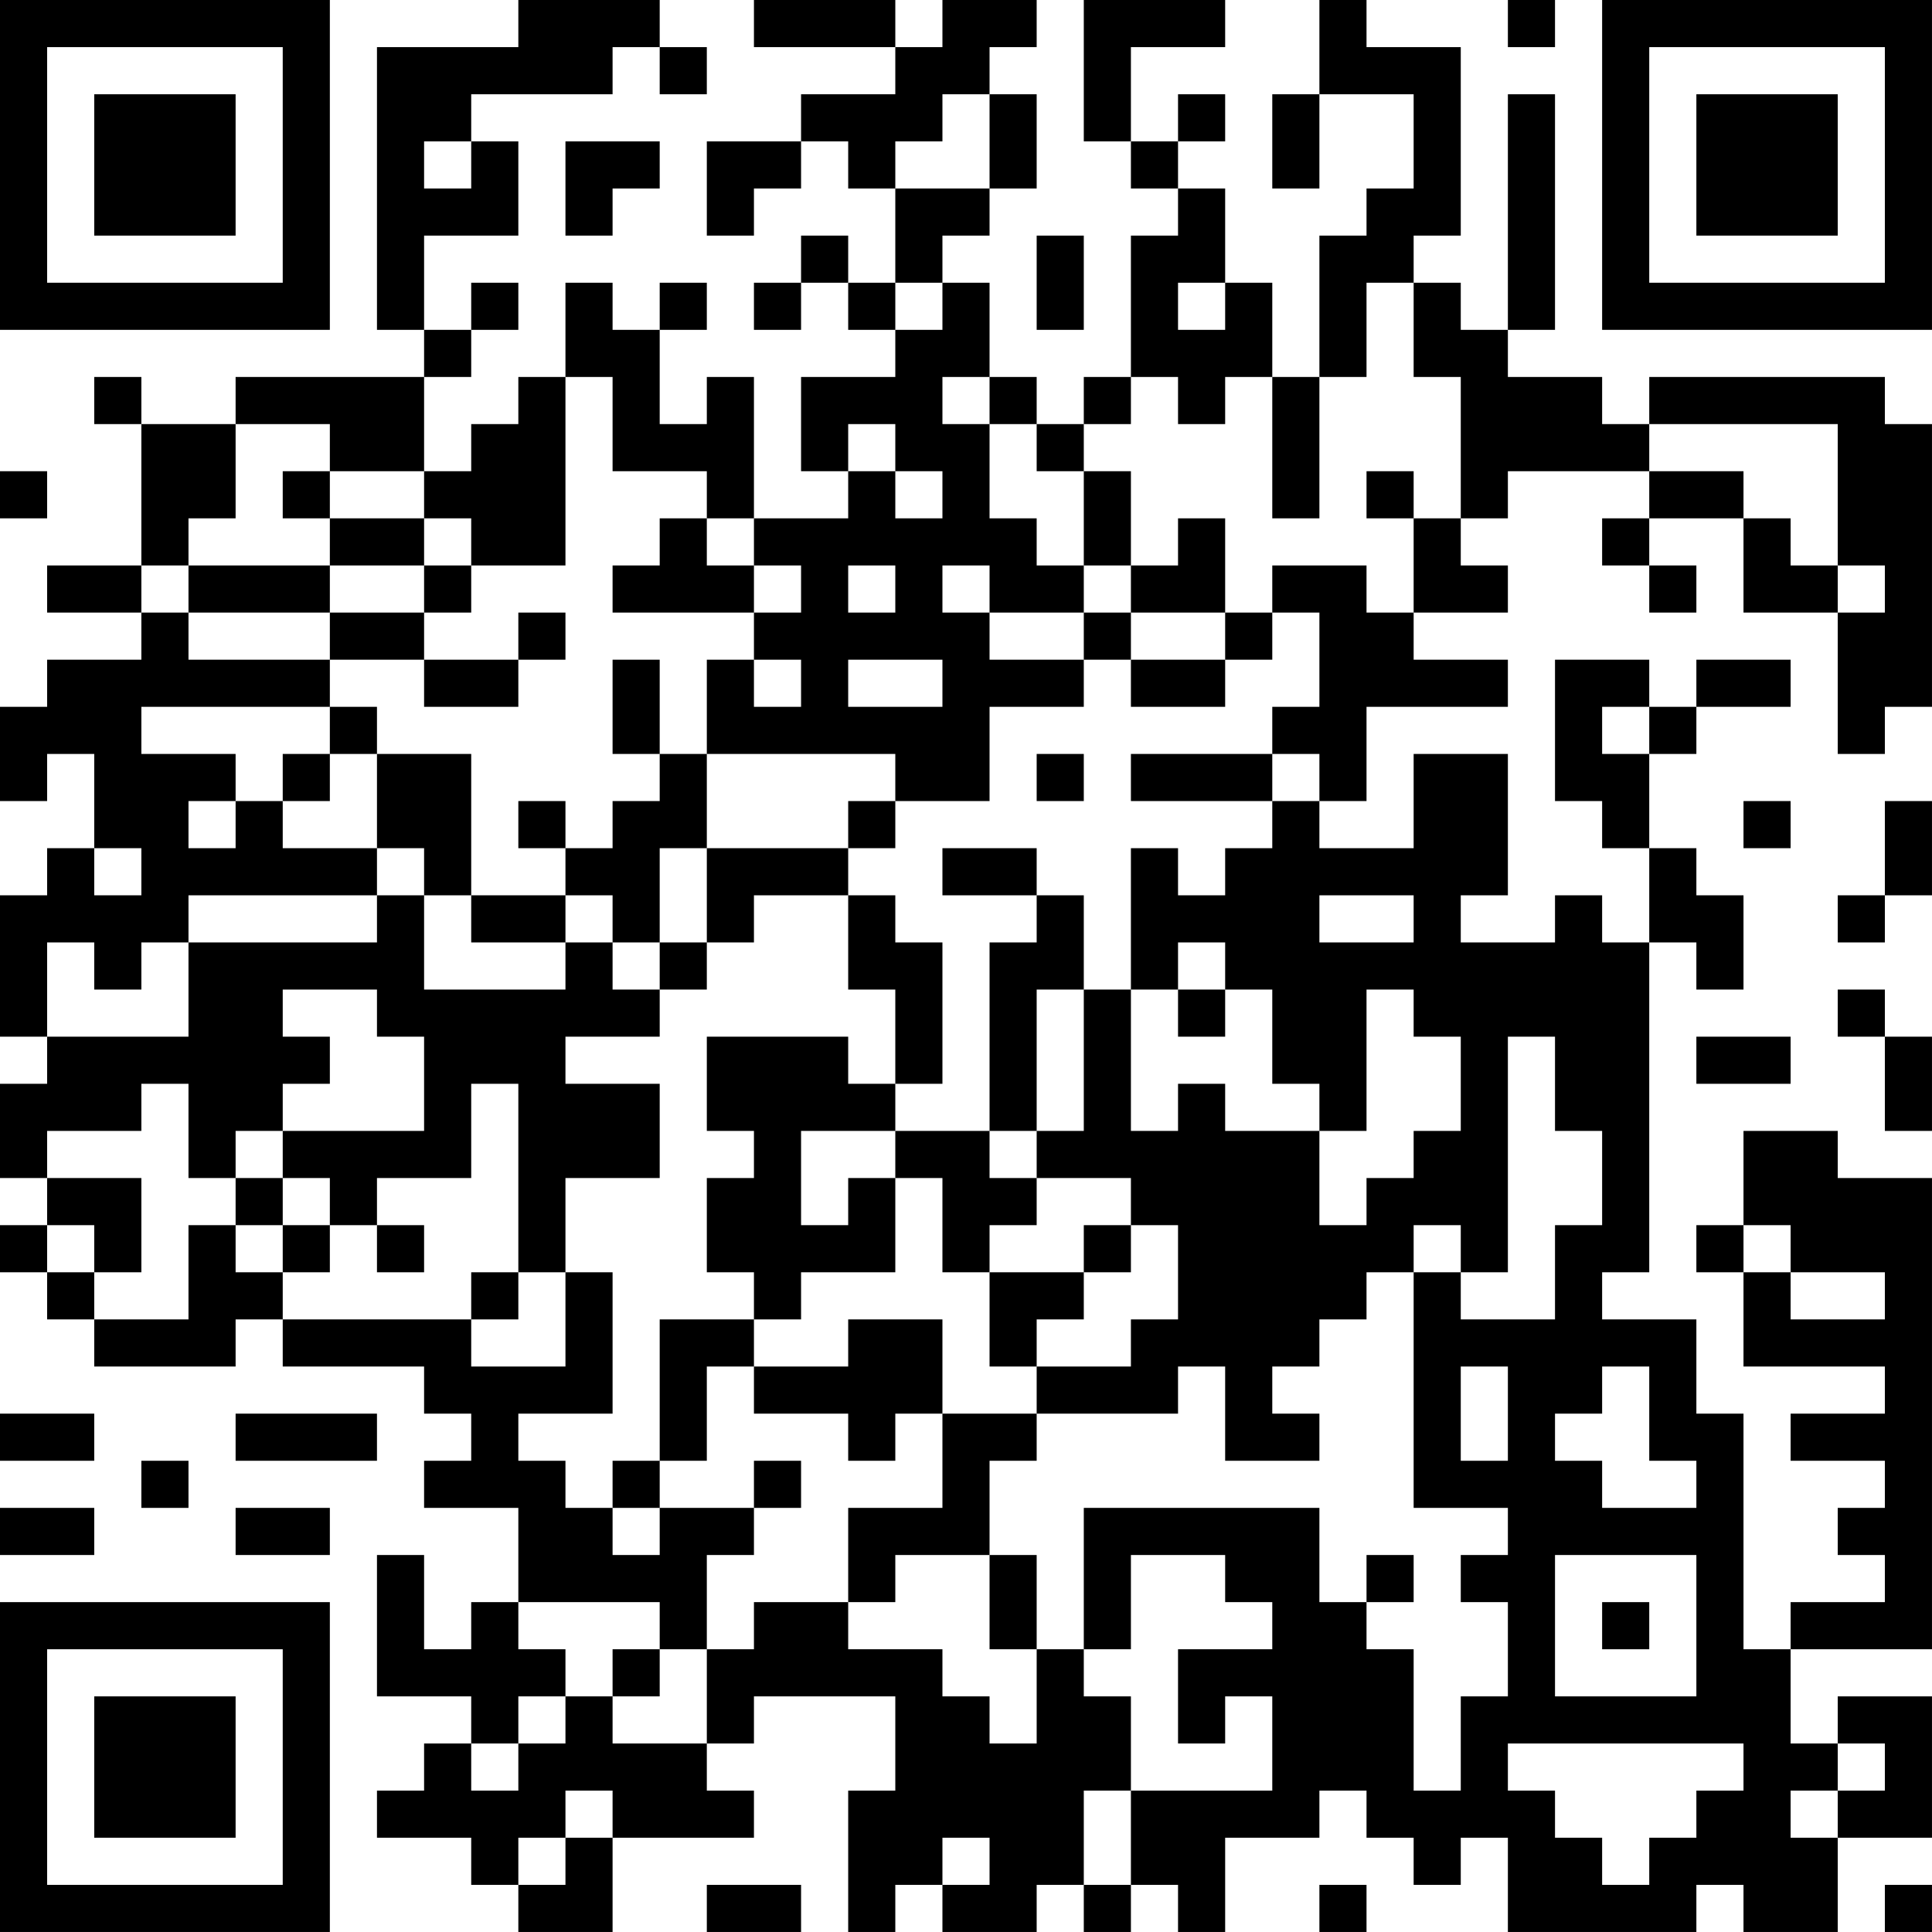 <?xml version="1.0" encoding="UTF-8"?>
<svg xmlns="http://www.w3.org/2000/svg" version="1.1" width="200" height="200" viewBox="0 0 200 200"><rect x="0" y="0" width="200" height="200" fill="#ffffff"/><g transform="scale(4.878)"><g transform="translate(0,0)"><path fill-rule="evenodd" d="M11 0L11 1L8 1L8 7L9 7L9 8L5 8L5 9L3 9L3 8L2 8L2 9L3 9L3 12L1 12L1 13L3 13L3 14L1 14L1 15L0 15L0 17L1 17L1 16L2 16L2 18L1 18L1 19L0 19L0 22L1 22L1 23L0 23L0 25L1 25L1 26L0 26L0 27L1 27L1 28L2 28L2 29L5 29L5 28L6 28L6 29L9 29L9 30L10 30L10 31L9 31L9 32L11 32L11 34L10 34L10 35L9 35L9 33L8 33L8 36L10 36L10 37L9 37L9 38L8 38L8 39L10 39L10 40L11 40L11 41L13 41L13 39L16 39L16 38L15 38L15 37L16 37L16 36L19 36L19 38L18 38L18 41L19 41L19 40L20 40L20 41L22 41L22 40L23 40L23 41L24 41L24 40L25 40L25 41L26 41L26 39L28 39L28 38L29 38L29 39L30 39L30 40L31 40L31 39L32 39L32 41L36 41L36 40L37 40L37 41L39 41L39 39L41 39L41 36L39 36L39 37L38 37L38 35L41 35L41 25L39 25L39 24L37 24L37 26L36 26L36 27L37 27L37 29L40 29L40 30L38 30L38 31L40 31L40 32L39 32L39 33L40 33L40 34L38 34L38 35L37 35L37 30L36 30L36 28L34 28L34 27L35 27L35 20L36 20L36 21L37 21L37 19L36 19L36 18L35 18L35 16L36 16L36 15L38 15L38 14L36 14L36 15L35 15L35 14L33 14L33 17L34 17L34 18L35 18L35 20L34 20L34 19L33 19L33 20L31 20L31 19L32 19L32 16L30 16L30 18L28 18L28 17L29 17L29 15L32 15L32 14L30 14L30 13L32 13L32 12L31 12L31 11L32 11L32 10L35 10L35 11L34 11L34 12L35 12L35 13L36 13L36 12L35 12L35 11L37 11L37 13L39 13L39 16L40 16L40 15L41 15L41 9L40 9L40 8L35 8L35 9L34 9L34 8L32 8L32 7L33 7L33 2L32 2L32 7L31 7L31 6L30 6L30 5L31 5L31 1L29 1L29 0L28 0L28 2L27 2L27 4L28 4L28 2L30 2L30 4L29 4L29 5L28 5L28 8L27 8L27 6L26 6L26 4L25 4L25 3L26 3L26 2L25 2L25 3L24 3L24 1L26 1L26 0L23 0L23 3L24 3L24 4L25 4L25 5L24 5L24 8L23 8L23 9L22 9L22 8L21 8L21 6L20 6L20 5L21 5L21 4L22 4L22 2L21 2L21 1L22 1L22 0L20 0L20 1L19 1L19 0L16 0L16 1L19 1L19 2L17 2L17 3L15 3L15 5L16 5L16 4L17 4L17 3L18 3L18 4L19 4L19 6L18 6L18 5L17 5L17 6L16 6L16 7L17 7L17 6L18 6L18 7L19 7L19 8L17 8L17 10L18 10L18 11L16 11L16 8L15 8L15 9L14 9L14 7L15 7L15 6L14 6L14 7L13 7L13 6L12 6L12 8L11 8L11 9L10 9L10 10L9 10L9 8L10 8L10 7L11 7L11 6L10 6L10 7L9 7L9 5L11 5L11 3L10 3L10 2L13 2L13 1L14 1L14 2L15 2L15 1L14 1L14 0ZM32 0L32 1L33 1L33 0ZM20 2L20 3L19 3L19 4L21 4L21 2ZM9 3L9 4L10 4L10 3ZM12 3L12 5L13 5L13 4L14 4L14 3ZM22 5L22 7L23 7L23 5ZM19 6L19 7L20 7L20 6ZM25 6L25 7L26 7L26 6ZM29 6L29 8L28 8L28 11L27 11L27 8L26 8L26 9L25 9L25 8L24 8L24 9L23 9L23 10L22 10L22 9L21 9L21 8L20 8L20 9L21 9L21 11L22 11L22 12L23 12L23 13L21 13L21 12L20 12L20 13L21 13L21 14L23 14L23 15L21 15L21 17L19 17L19 16L15 16L15 14L16 14L16 15L17 15L17 14L16 14L16 13L17 13L17 12L16 12L16 11L15 11L15 10L13 10L13 8L12 8L12 12L10 12L10 11L9 11L9 10L7 10L7 9L5 9L5 11L4 11L4 12L3 12L3 13L4 13L4 14L7 14L7 15L3 15L3 16L5 16L5 17L4 17L4 18L5 18L5 17L6 17L6 18L8 18L8 19L4 19L4 20L3 20L3 21L2 21L2 20L1 20L1 22L4 22L4 20L8 20L8 19L9 19L9 21L12 21L12 20L13 20L13 21L14 21L14 22L12 22L12 23L14 23L14 25L12 25L12 27L11 27L11 23L10 23L10 25L8 25L8 26L7 26L7 25L6 25L6 24L9 24L9 22L8 22L8 21L6 21L6 22L7 22L7 23L6 23L6 24L5 24L5 25L4 25L4 23L3 23L3 24L1 24L1 25L3 25L3 27L2 27L2 26L1 26L1 27L2 27L2 28L4 28L4 26L5 26L5 27L6 27L6 28L10 28L10 29L12 29L12 27L13 27L13 30L11 30L11 31L12 31L12 32L13 32L13 33L14 33L14 32L16 32L16 33L15 33L15 35L14 35L14 34L11 34L11 35L12 35L12 36L11 36L11 37L10 37L10 38L11 38L11 37L12 37L12 36L13 36L13 37L15 37L15 35L16 35L16 34L18 34L18 35L20 35L20 36L21 36L21 37L22 37L22 35L23 35L23 36L24 36L24 38L23 38L23 40L24 40L24 38L27 38L27 36L26 36L26 37L25 37L25 35L27 35L27 34L26 34L26 33L24 33L24 35L23 35L23 32L28 32L28 34L29 34L29 35L30 35L30 38L31 38L31 36L32 36L32 34L31 34L31 33L32 33L32 32L30 32L30 27L31 27L31 28L33 28L33 26L34 26L34 24L33 24L33 22L32 22L32 27L31 27L31 26L30 26L30 27L29 27L29 28L28 28L28 29L27 29L27 30L28 30L28 31L26 31L26 29L25 29L25 30L22 30L22 29L24 29L24 28L25 28L25 26L24 26L24 25L22 25L22 24L23 24L23 21L24 21L24 24L25 24L25 23L26 23L26 24L28 24L28 26L29 26L29 25L30 25L30 24L31 24L31 22L30 22L30 21L29 21L29 24L28 24L28 23L27 23L27 21L26 21L26 20L25 20L25 21L24 21L24 18L25 18L25 19L26 19L26 18L27 18L27 17L28 17L28 16L27 16L27 15L28 15L28 13L27 13L27 12L29 12L29 13L30 13L30 11L31 11L31 8L30 8L30 6ZM18 9L18 10L19 10L19 11L20 11L20 10L19 10L19 9ZM35 9L35 10L37 10L37 11L38 11L38 12L39 12L39 13L40 13L40 12L39 12L39 9ZM0 10L0 11L1 11L1 10ZM6 10L6 11L7 11L7 12L4 12L4 13L7 13L7 14L9 14L9 15L11 15L11 14L12 14L12 13L11 13L11 14L9 14L9 13L10 13L10 12L9 12L9 11L7 11L7 10ZM23 10L23 12L24 12L24 13L23 13L23 14L24 14L24 15L26 15L26 14L27 14L27 13L26 13L26 11L25 11L25 12L24 12L24 10ZM29 10L29 11L30 11L30 10ZM14 11L14 12L13 12L13 13L16 13L16 12L15 12L15 11ZM7 12L7 13L9 13L9 12ZM18 12L18 13L19 13L19 12ZM24 13L24 14L26 14L26 13ZM13 14L13 16L14 16L14 17L13 17L13 18L12 18L12 17L11 17L11 18L12 18L12 19L10 19L10 16L8 16L8 15L7 15L7 16L6 16L6 17L7 17L7 16L8 16L8 18L9 18L9 19L10 19L10 20L12 20L12 19L13 19L13 20L14 20L14 21L15 21L15 20L16 20L16 19L18 19L18 21L19 21L19 23L18 23L18 22L15 22L15 24L16 24L16 25L15 25L15 27L16 27L16 28L14 28L14 31L13 31L13 32L14 32L14 31L15 31L15 29L16 29L16 30L18 30L18 31L19 31L19 30L20 30L20 32L18 32L18 34L19 34L19 33L21 33L21 35L22 35L22 33L21 33L21 31L22 31L22 30L20 30L20 28L18 28L18 29L16 29L16 28L17 28L17 27L19 27L19 25L20 25L20 27L21 27L21 29L22 29L22 28L23 28L23 27L24 27L24 26L23 26L23 27L21 27L21 26L22 26L22 25L21 25L21 24L22 24L22 21L23 21L23 19L22 19L22 18L20 18L20 19L22 19L22 20L21 20L21 24L19 24L19 23L20 23L20 20L19 20L19 19L18 19L18 18L19 18L19 17L18 17L18 18L15 18L15 16L14 16L14 14ZM18 14L18 15L20 15L20 14ZM34 15L34 16L35 16L35 15ZM22 16L22 17L23 17L23 16ZM24 16L24 17L27 17L27 16ZM37 17L37 18L38 18L38 17ZM40 17L40 19L39 19L39 20L40 20L40 19L41 19L41 17ZM2 18L2 19L3 19L3 18ZM14 18L14 20L15 20L15 18ZM28 19L28 20L30 20L30 19ZM25 21L25 22L26 22L26 21ZM39 21L39 22L40 22L40 24L41 24L41 22L40 22L40 21ZM36 22L36 23L38 23L38 22ZM17 24L17 26L18 26L18 25L19 25L19 24ZM5 25L5 26L6 26L6 27L7 27L7 26L6 26L6 25ZM8 26L8 27L9 27L9 26ZM37 26L37 27L38 27L38 28L40 28L40 27L38 27L38 26ZM10 27L10 28L11 28L11 27ZM31 29L31 31L32 31L32 29ZM34 29L34 30L33 30L33 31L34 31L34 32L36 32L36 31L35 31L35 29ZM0 30L0 31L2 31L2 30ZM5 30L5 31L8 31L8 30ZM3 31L3 32L4 32L4 31ZM16 31L16 32L17 32L17 31ZM0 32L0 33L2 33L2 32ZM5 32L5 33L7 33L7 32ZM29 33L29 34L30 34L30 33ZM33 33L33 36L36 36L36 33ZM34 34L34 35L35 35L35 34ZM13 35L13 36L14 36L14 35ZM32 37L32 38L33 38L33 39L34 39L34 40L35 40L35 39L36 39L36 38L37 38L37 37ZM39 37L39 38L38 38L38 39L39 39L39 38L40 38L40 37ZM12 38L12 39L11 39L11 40L12 40L12 39L13 39L13 38ZM20 39L20 40L21 40L21 39ZM15 40L15 41L17 41L17 40ZM28 40L28 41L29 41L29 40ZM40 40L40 41L41 41L41 40ZM0 0L0 7L7 7L7 0ZM1 1L1 6L6 6L6 1ZM2 2L2 5L5 5L5 2ZM34 0L34 7L41 7L41 0ZM35 1L35 6L40 6L40 1ZM36 2L36 5L39 5L39 2ZM0 34L0 41L7 41L7 34ZM1 35L1 40L6 40L6 35ZM2 36L2 39L5 39L5 36Z" fill="#000000"/></g></g></svg>
